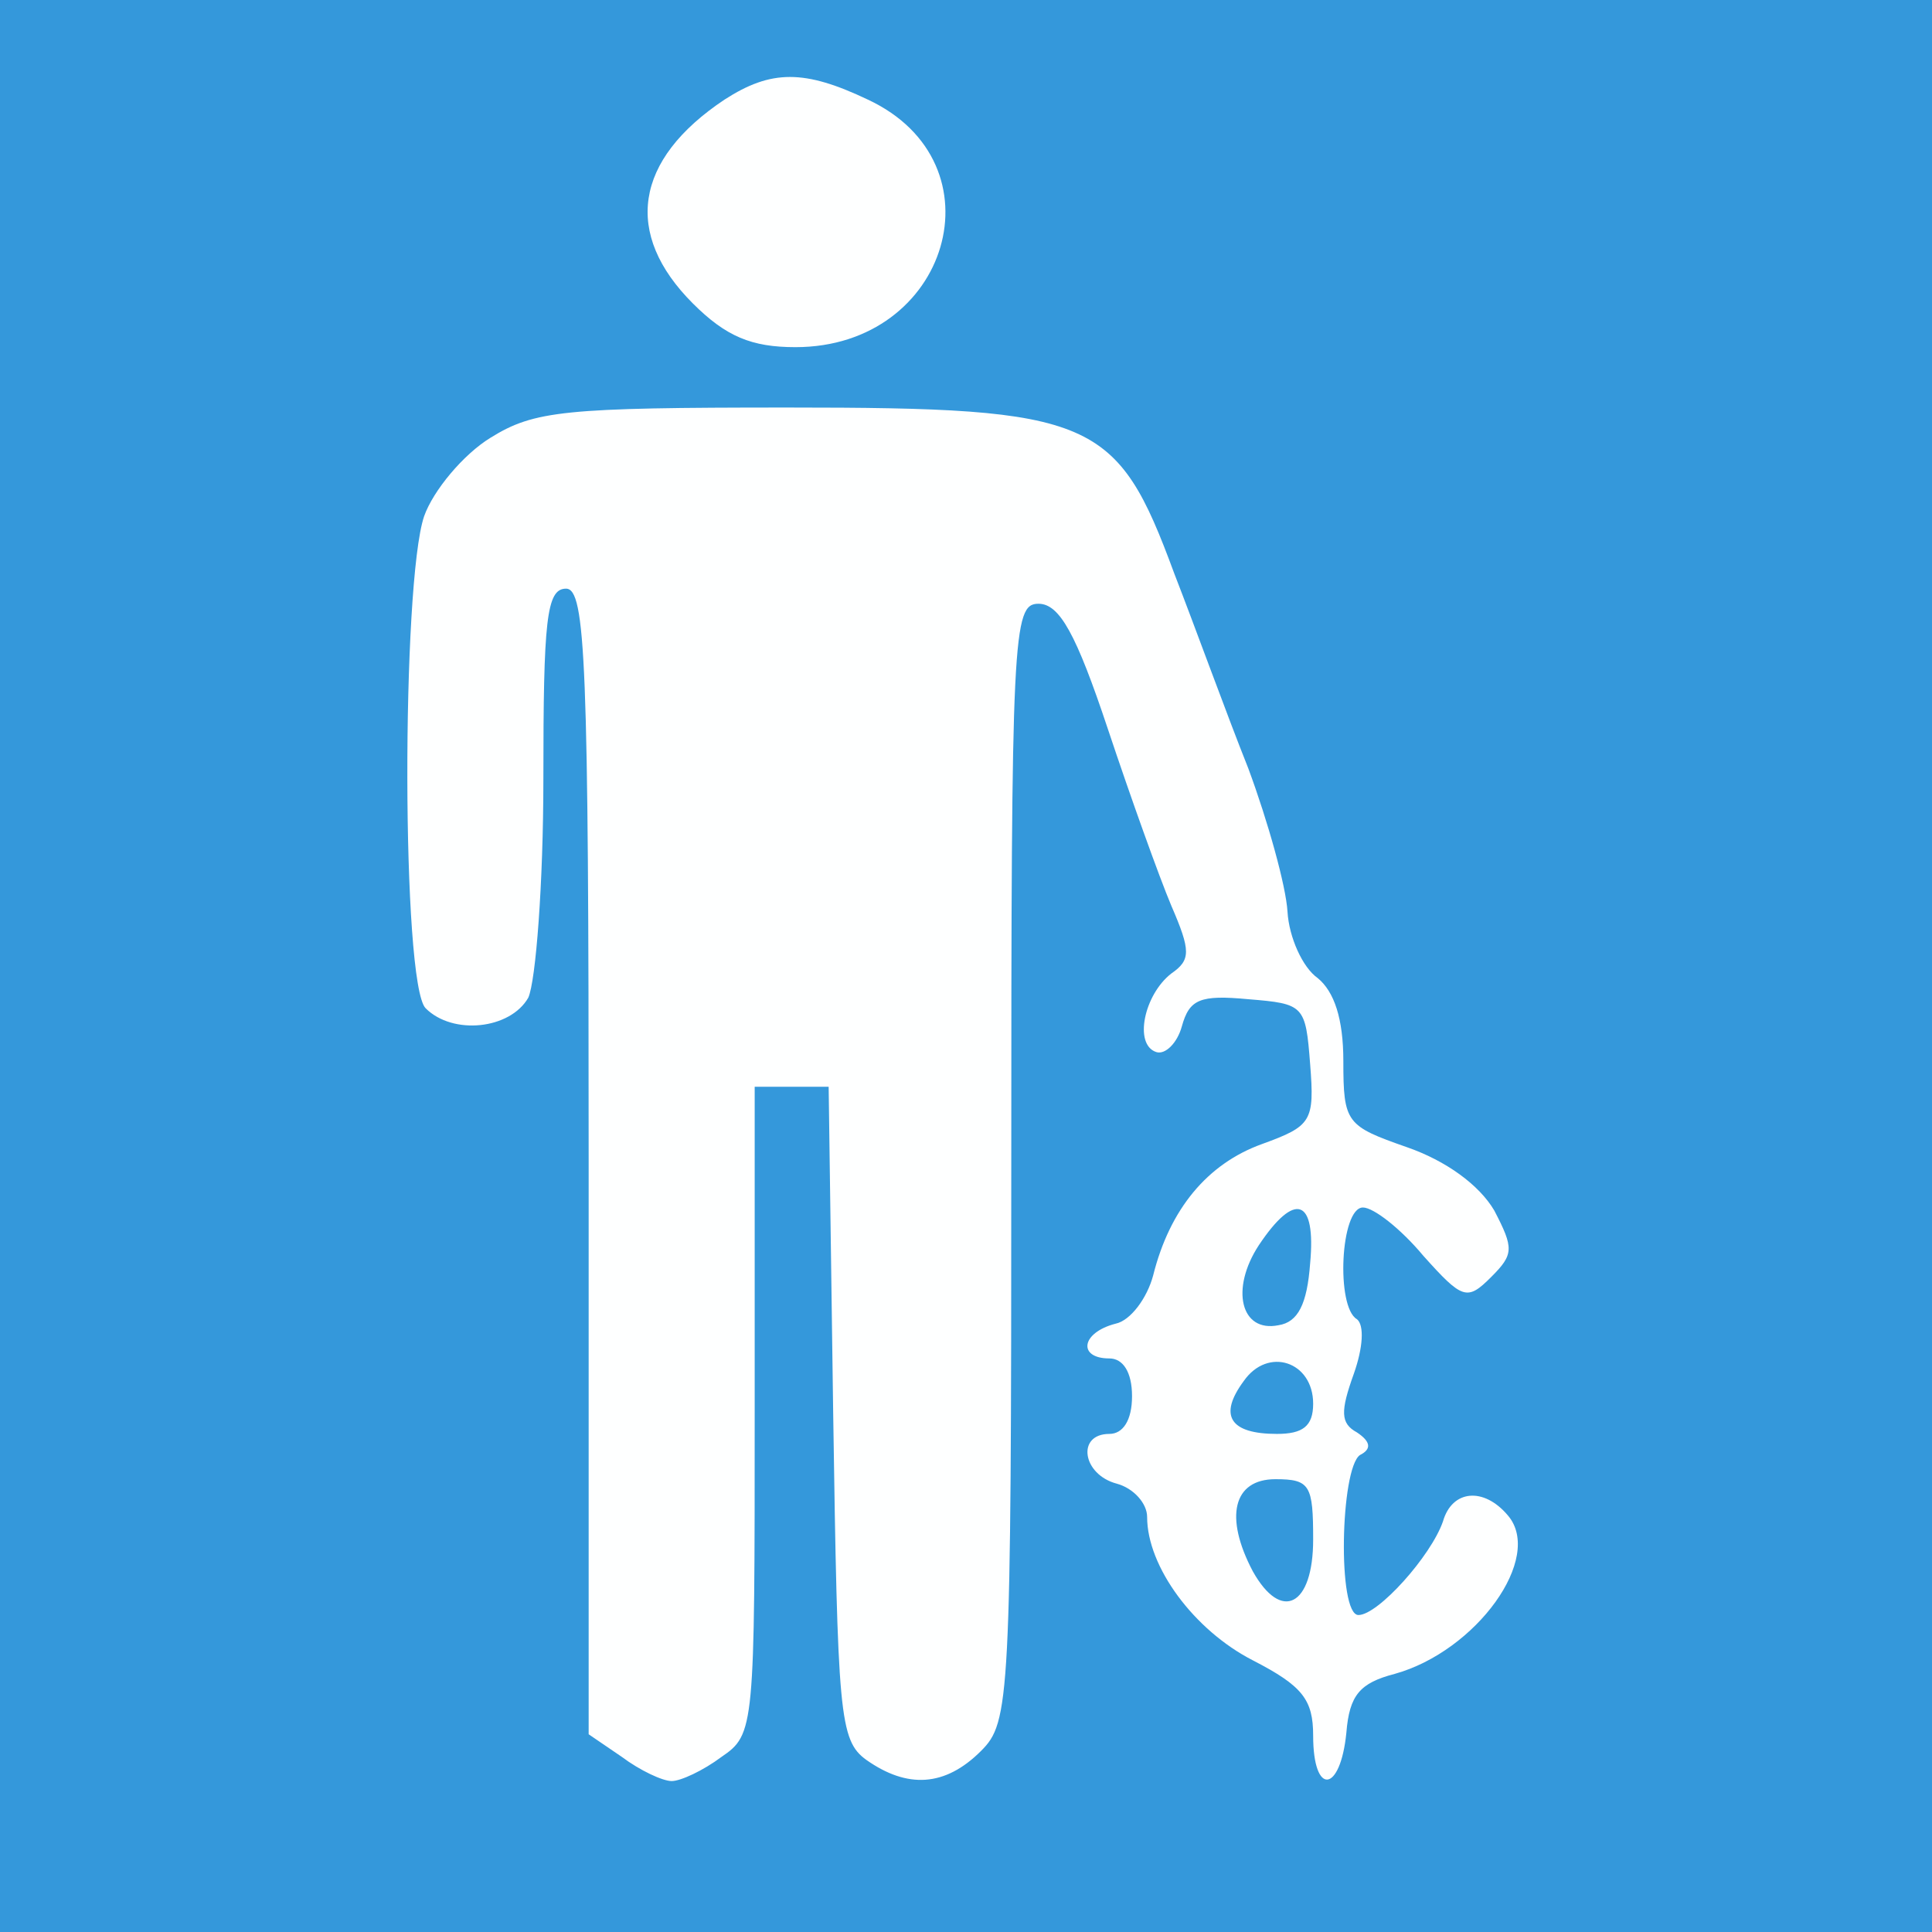 <!DOCTYPE svg PUBLIC "-//W3C//DTD SVG 20010904//EN" "http://www.w3.org/TR/2001/REC-SVG-20010904/DTD/svg10.dtd">
<svg version="1.0" xmlns="http://www.w3.org/2000/svg" width="128px" height="128px" viewBox="0 0 1280 1280" preserveAspectRatio="xMidYMid meet">
<rect x="0" y="0" width="1280" height="1280" fill="#333333" stroke="none"/>
<g id="layer101" fill="#3498db" stroke="none">
 <path d="M0 640 l0 -640 640 0 640 0 0 640 0 640 -640 0 -640 0 0 -640z"/>
 </g>
<g id="layer102" fill="#feffff" stroke="none">
 <path d="M412 1164 l-22 -15 0 -380 c0 -330 -2 -379 -15 -379 -13 0 -15 21 -15 126 0 69 -5 134 -10 145 -12 21 -50 25 -68 7 -16 -16 -16 -282 -1 -326 6 -17 26 -41 44 -52 29 -18 49 -20 197 -20 203 0 218 7 256 110 14 36 35 94 49 129 13 35 25 78 26 95 1 17 10 37 20 44 11 9 17 27 17 55 0 41 2 43 42 57 26 9 48 25 58 42 13 25 13 29 -2 44 -16 16 -19 15 -45 -14 -15 -18 -33 -32 -40 -32 -15 0 -18 66 -4 74 5 4 4 19 -2 36 -9 25 -9 33 2 39 9 6 10 11 2 15 -13 9 -15 106 -1 106 13 0 48 -39 56 -62 6 -21 27 -23 43 -4 24 28 -21 90 -75 105 -23 6 -30 14 -32 39 -4 40 -22 42 -22 2 0 -24 -7 -33 -40 -50 -39 -20 -70 -62 -70 -95 0 -9 -9 -19 -20 -22 -23 -6 -27 -33 -5 -33 9 0 15 -9 15 -25 0 -16 -6 -25 -15 -25 -21 0 -19 -17 4 -23 10 -2 21 -17 25 -32 11 -44 36 -74 72 -87 33 -12 35 -15 32 -53 -3 -39 -4 -40 -41 -43 -32 -3 -39 0 -44 18 -3 11 -11 19 -17 17 -15 -5 -8 -38 10 -52 13 -9 13 -15 0 -45 -8 -19 -27 -72 -42 -117 -21 -63 -32 -83 -46 -83 -17 0 -18 20 -18 370 0 357 -1 371 -20 390 -24 24 -49 25 -76 6 -18 -13 -19 -30 -22 -230 l-3 -216 -25 0 -24 0 0 214 c0 211 0 215 -22 230 -12 9 -27 16 -33 16 -6 0 -21 -7 -33 -16z m458 -144 c0 -36 -2 -40 -25 -40 -28 0 -34 25 -15 61 19 34 40 23 40 -21z m0 -90 c0 -28 -30 -38 -46 -15 -17 23 -9 35 22 35 17 0 24 -5 24 -20z m-2 -93 c4 -43 -10 -48 -34 -12 -19 29 -12 58 13 53 13 -2 19 -14 21 -41z"/>
 <path d="M459 201 c-46 -46 -39 -95 21 -135 31 -20 53 -20 95 0 90 42 54 164 -48 164 -29 0 -46 -7 -68 -29z"/>
 </g>

</svg>
